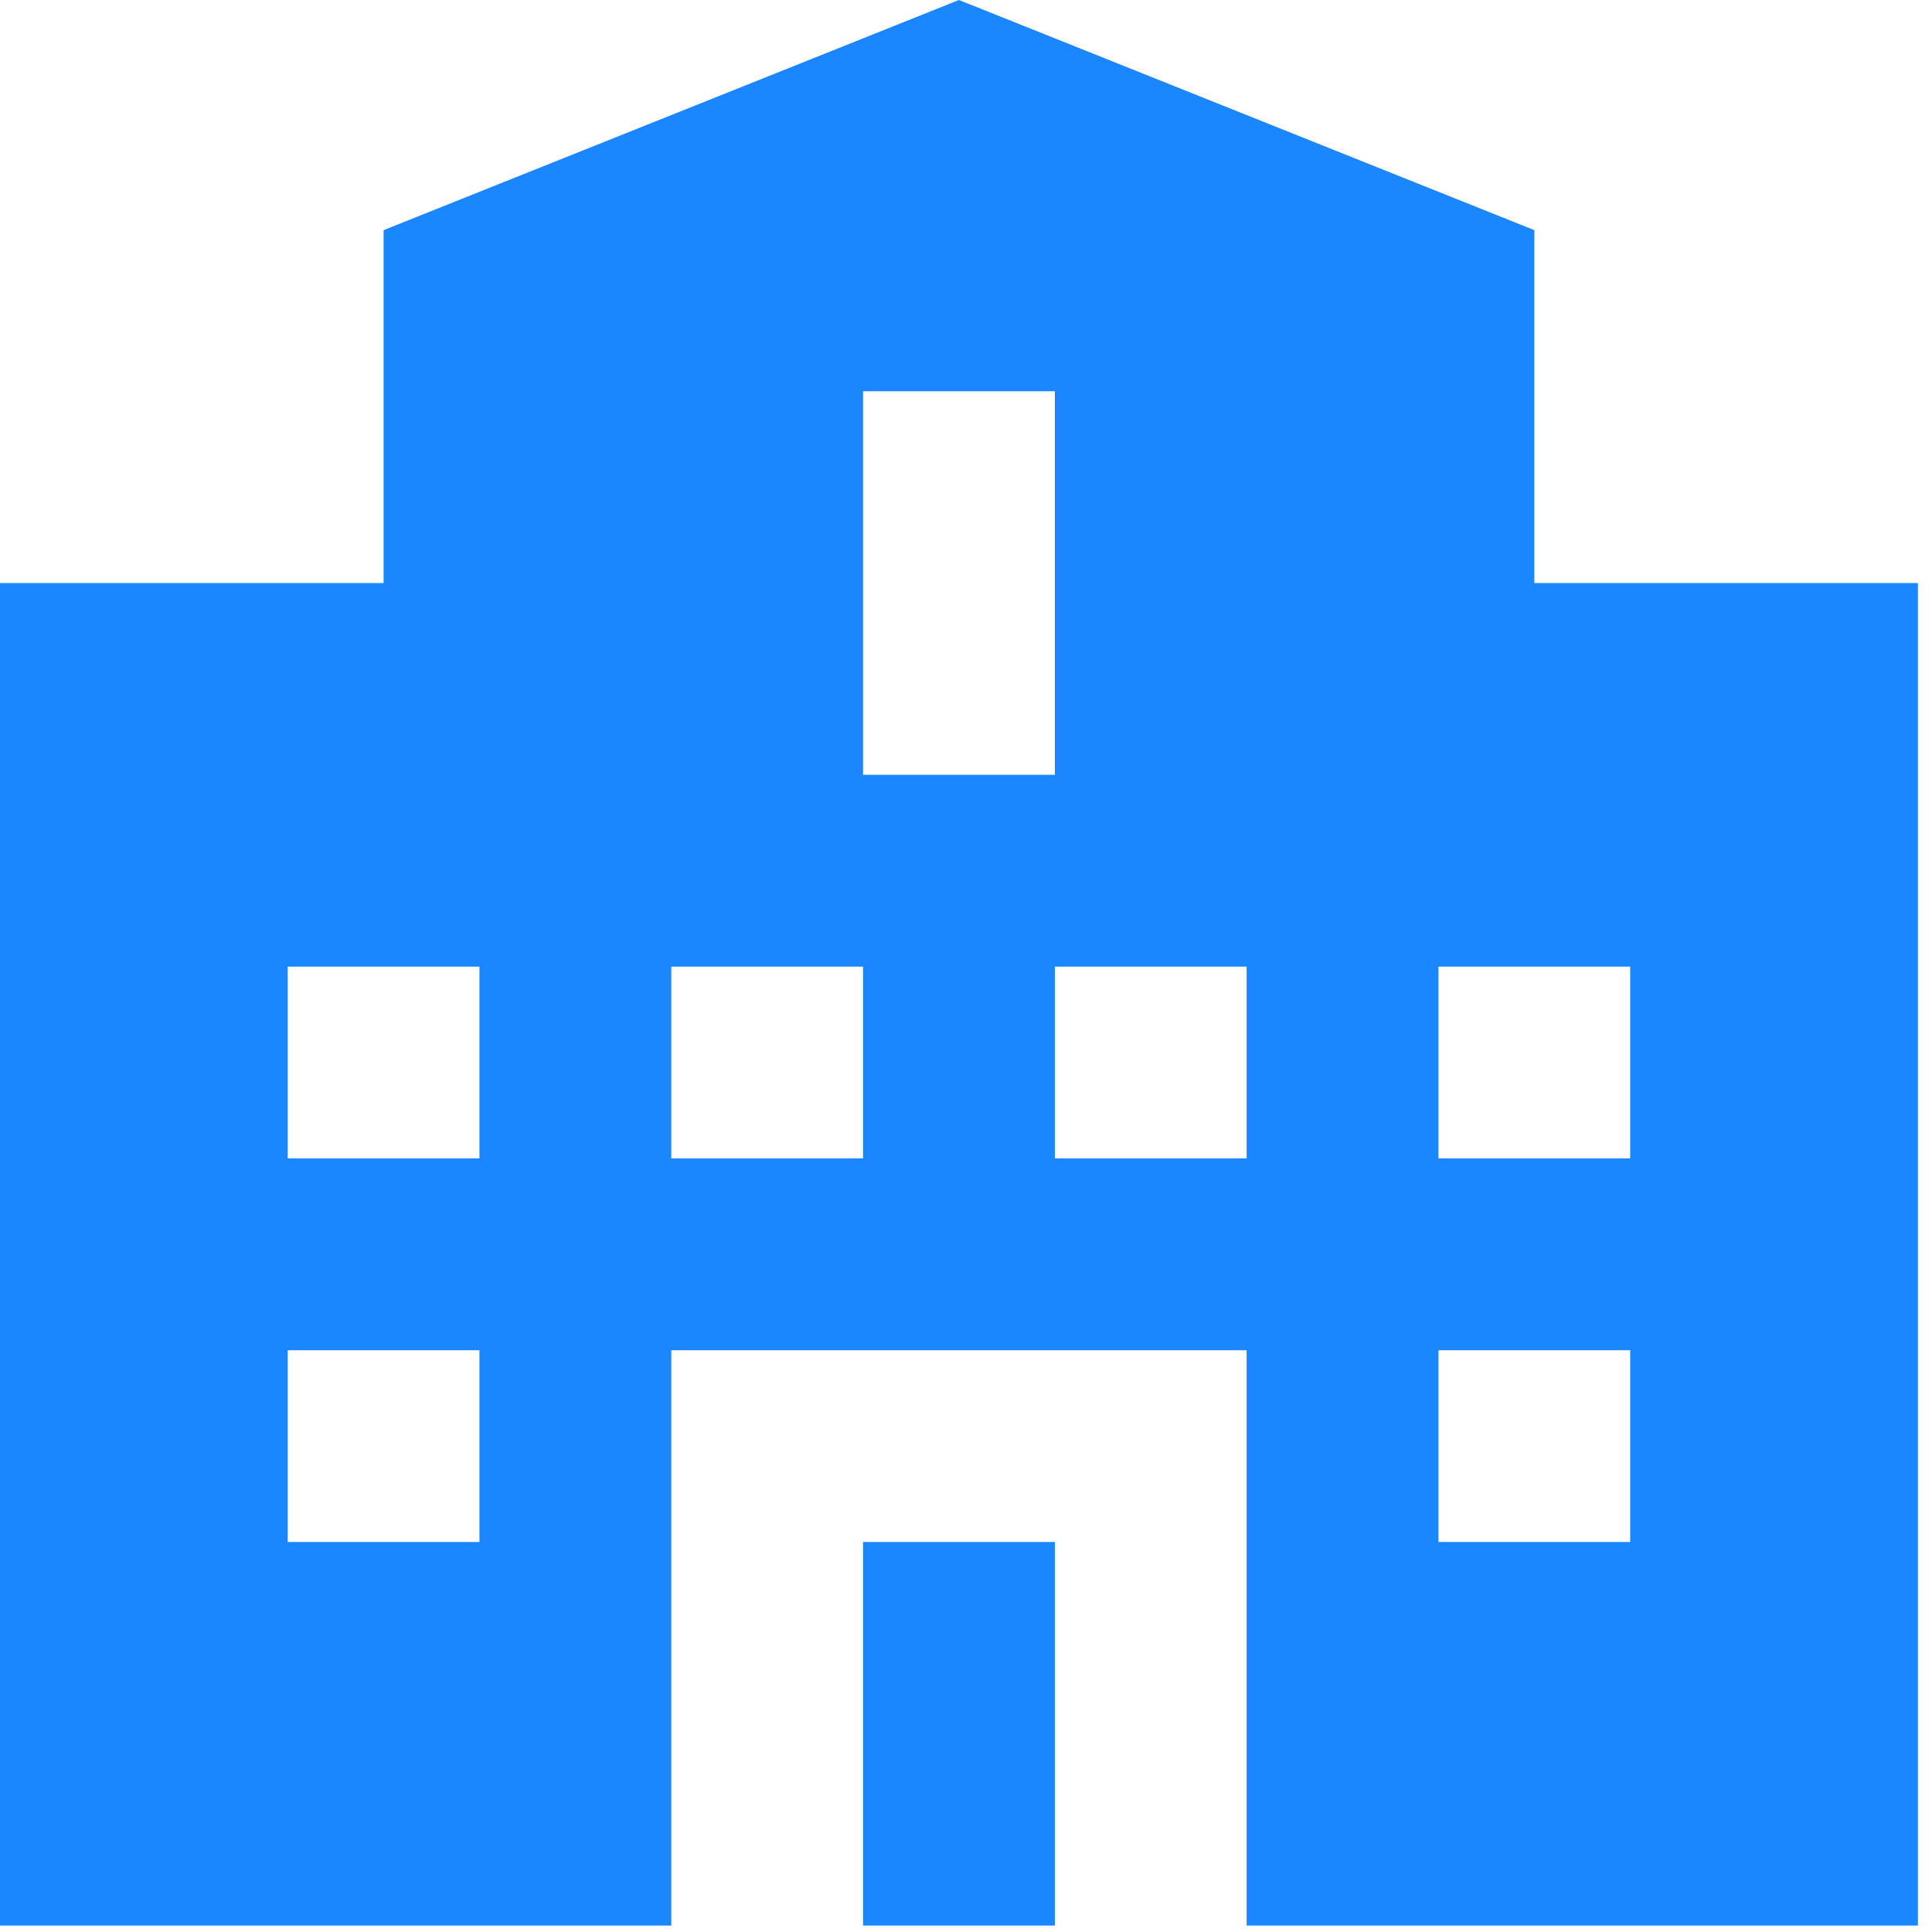 <svg width="24" height="24" viewBox="0 0 24 24" fill="none" xmlns="http://www.w3.org/2000/svg">
<path d="M10.721 19.155H13.104V23.92H10.721V19.155Z" fill="#1A86FF"/>
<path d="M19.06 2.859L11.912 0L4.765 2.859V7.243H0V23.92H8.339V16.773H15.486V23.92H23.825V7.243H19.06V2.859ZM5.956 19.155H3.574V16.773H5.956V19.155ZM5.956 14.39H3.574V12.008H5.956V14.39ZM10.721 14.39H8.339V12.008H10.721V14.39ZM10.721 4.86H13.104V9.625H10.721V4.86ZM15.486 14.39H13.104V12.008H15.486V14.39ZM20.251 19.155H17.869V16.773H20.251V19.155ZM20.251 12.008V14.39H17.869V12.008H20.251Z" fill="#1A86FF"/>
</svg>
